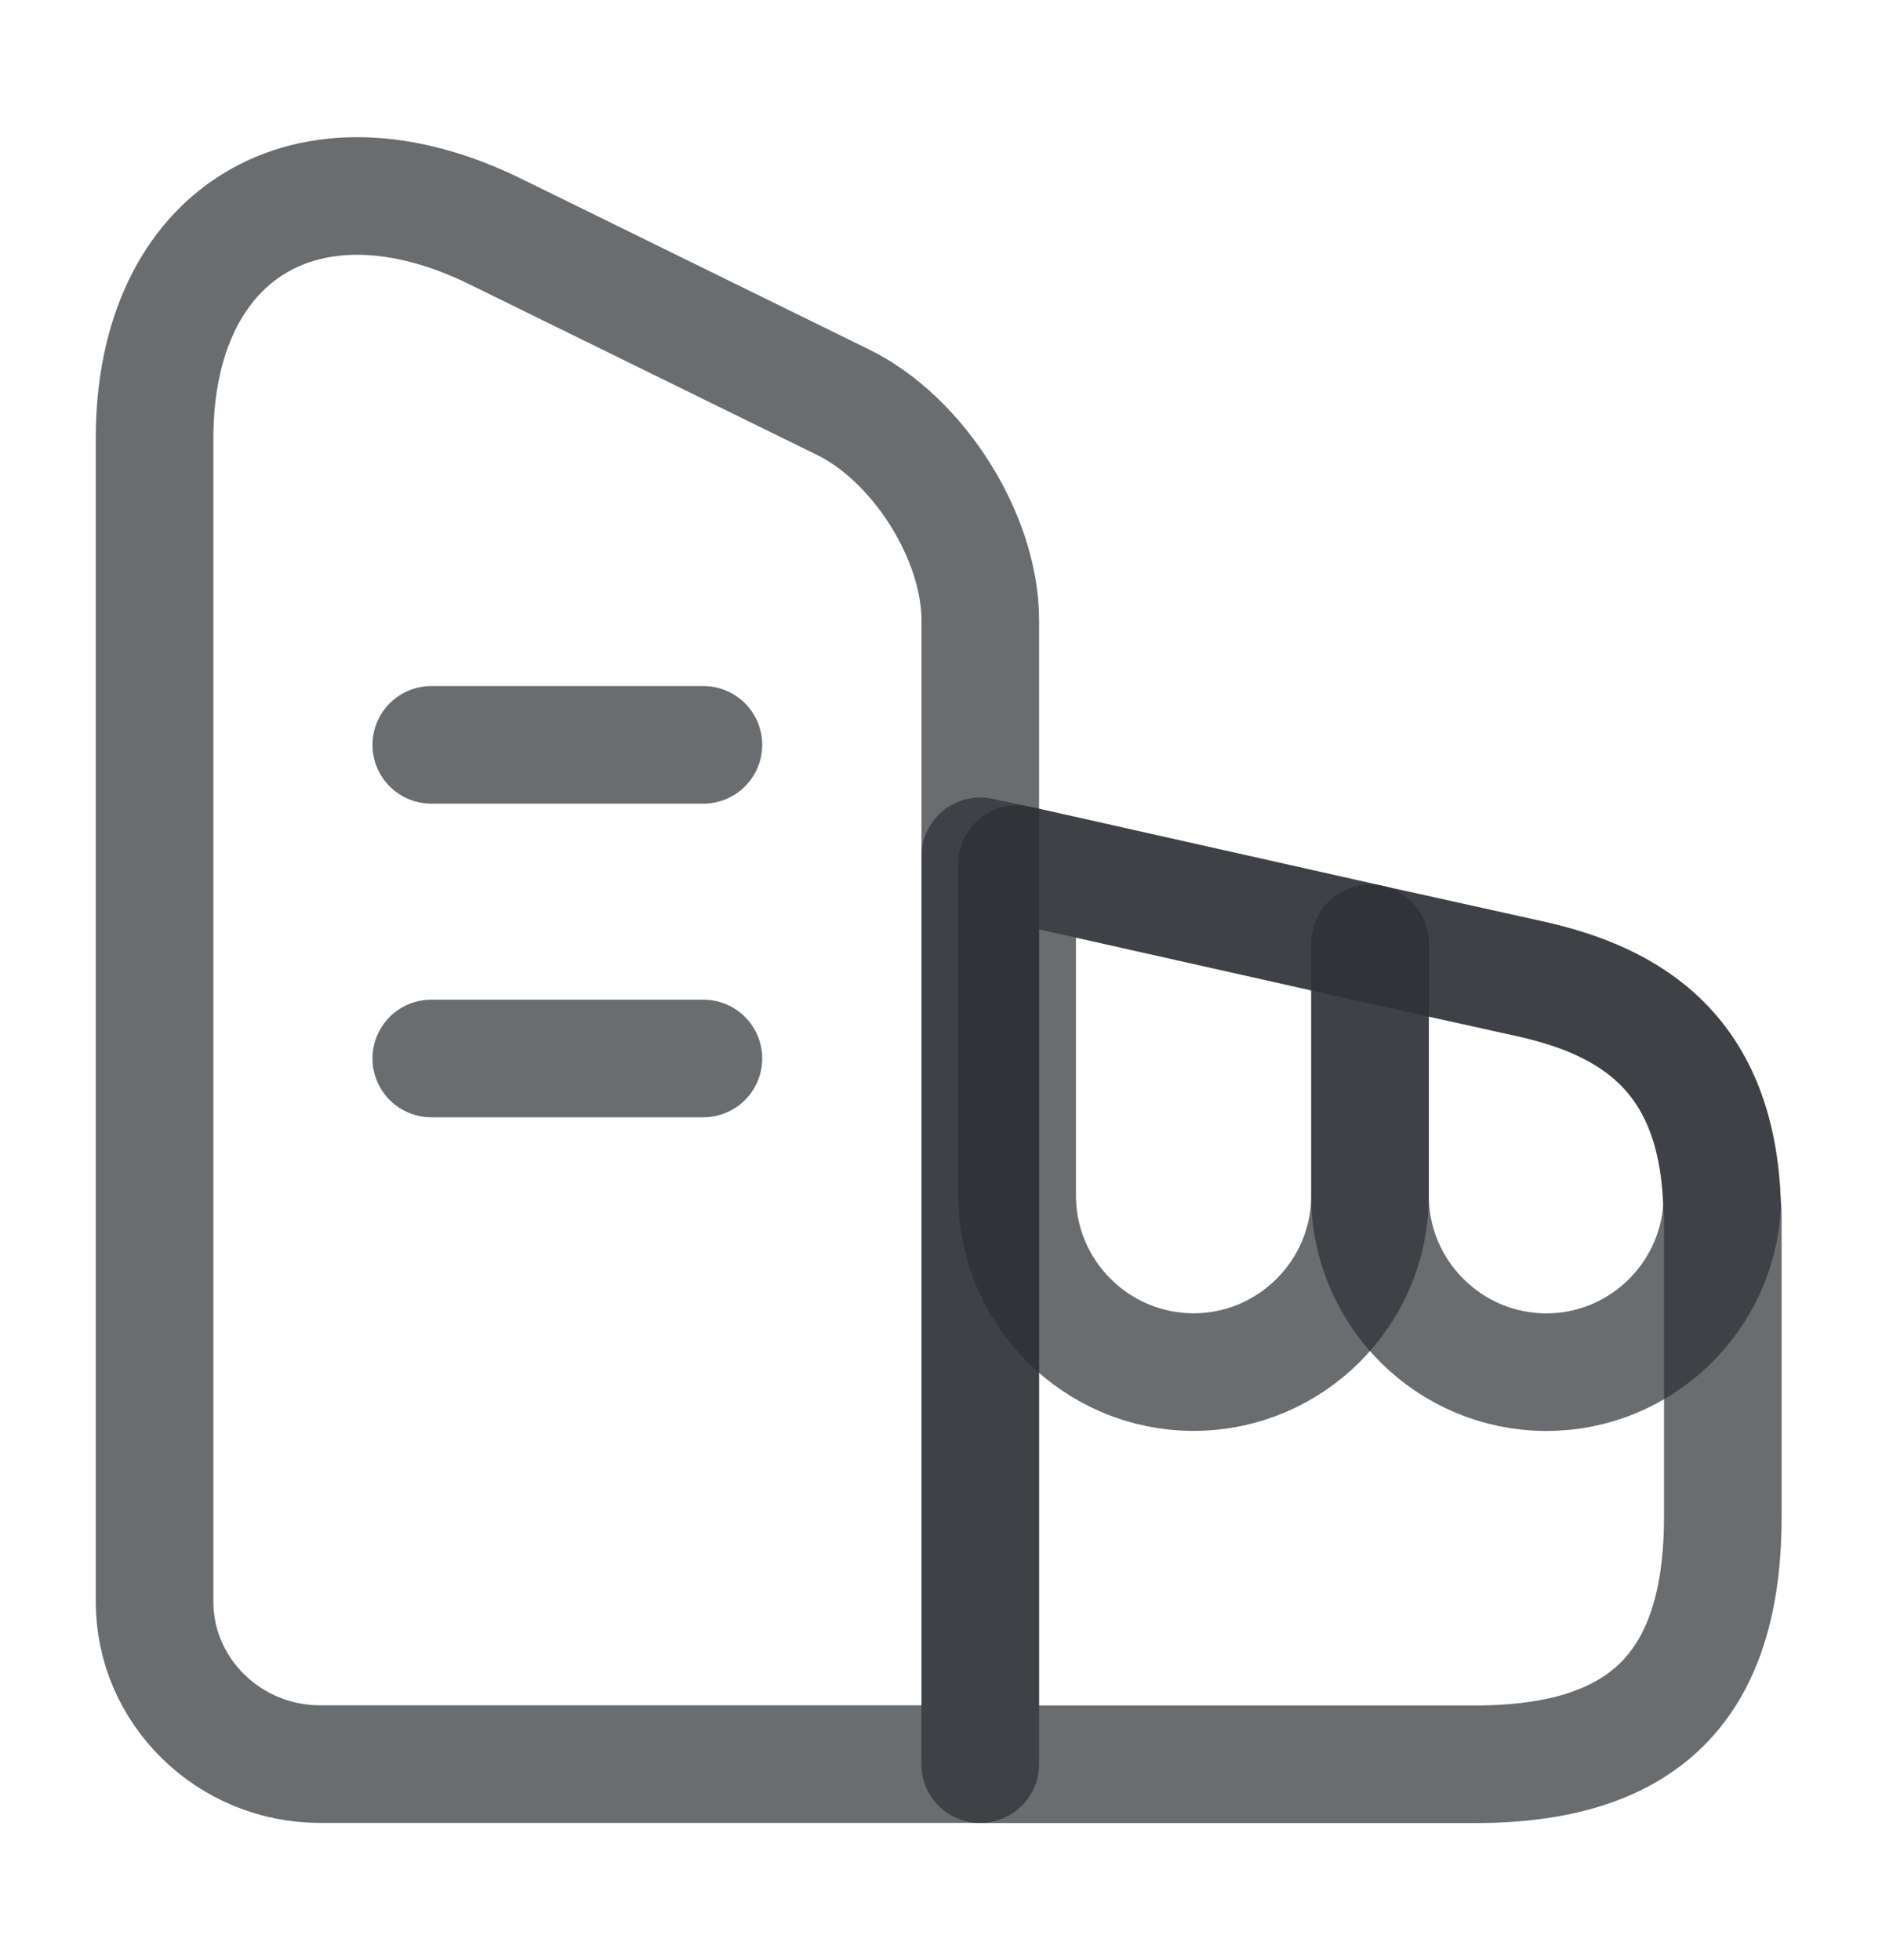 <svg xmlns="http://www.w3.org/2000/svg" width="24" height="25" viewBox="0 0 24 25" fill="none">
  <path d="M12.501 22.5H4.081C2.921 22.5 1.971 21.57 1.971 20.43V5.59C1.971 2.97 3.921 1.78 6.311 2.95L10.751 5.13C11.711 5.6 12.501 6.85 12.501 7.91V22.5Z" stroke="#2B3034" stroke-opacity="0.7" stroke-width="1.5" stroke-linecap="round" stroke-linejoin="round"/>
  <path d="M21.97 15.562V19.342C21.97 21.502 20.97 22.502 18.81 22.502H12.5V10.922L12.97 11.022L17.47 12.032L19.5 12.482C20.82 12.772 21.9 13.452 21.96 15.372C21.97 15.432 21.97 15.492 21.97 15.562Z" stroke="#2B3034" stroke-opacity="0.7" stroke-width="1.5" stroke-linecap="round" stroke-linejoin="round"/>
  <path d="M5.5 9.5H8.97" stroke="#2B3034" stroke-opacity="0.7" stroke-width="1.5" stroke-linecap="round" stroke-linejoin="round"/>
  <path d="M5.5 13.5H8.97" stroke="#2B3034" stroke-opacity="0.7" stroke-width="1.5" stroke-linecap="round" stroke-linejoin="round"/>
  <path d="M17.471 12.03V15.249C17.471 16.489 16.461 17.5 15.221 17.5C13.981 17.5 12.971 16.489 12.971 15.249V11.02L17.471 12.03Z" stroke="#2B3034" stroke-opacity="0.7" stroke-width="1.5" stroke-linecap="round" stroke-linejoin="round"/>
  <path d="M21.961 15.371C21.901 16.551 20.921 17.501 19.721 17.501C18.481 17.501 17.471 16.491 17.471 15.251V12.031L19.501 12.481C20.821 12.771 21.901 13.451 21.961 15.371Z" stroke="#2B3034" stroke-opacity="0.7" stroke-width="1.5" stroke-linecap="round" stroke-linejoin="round"/>
</svg>